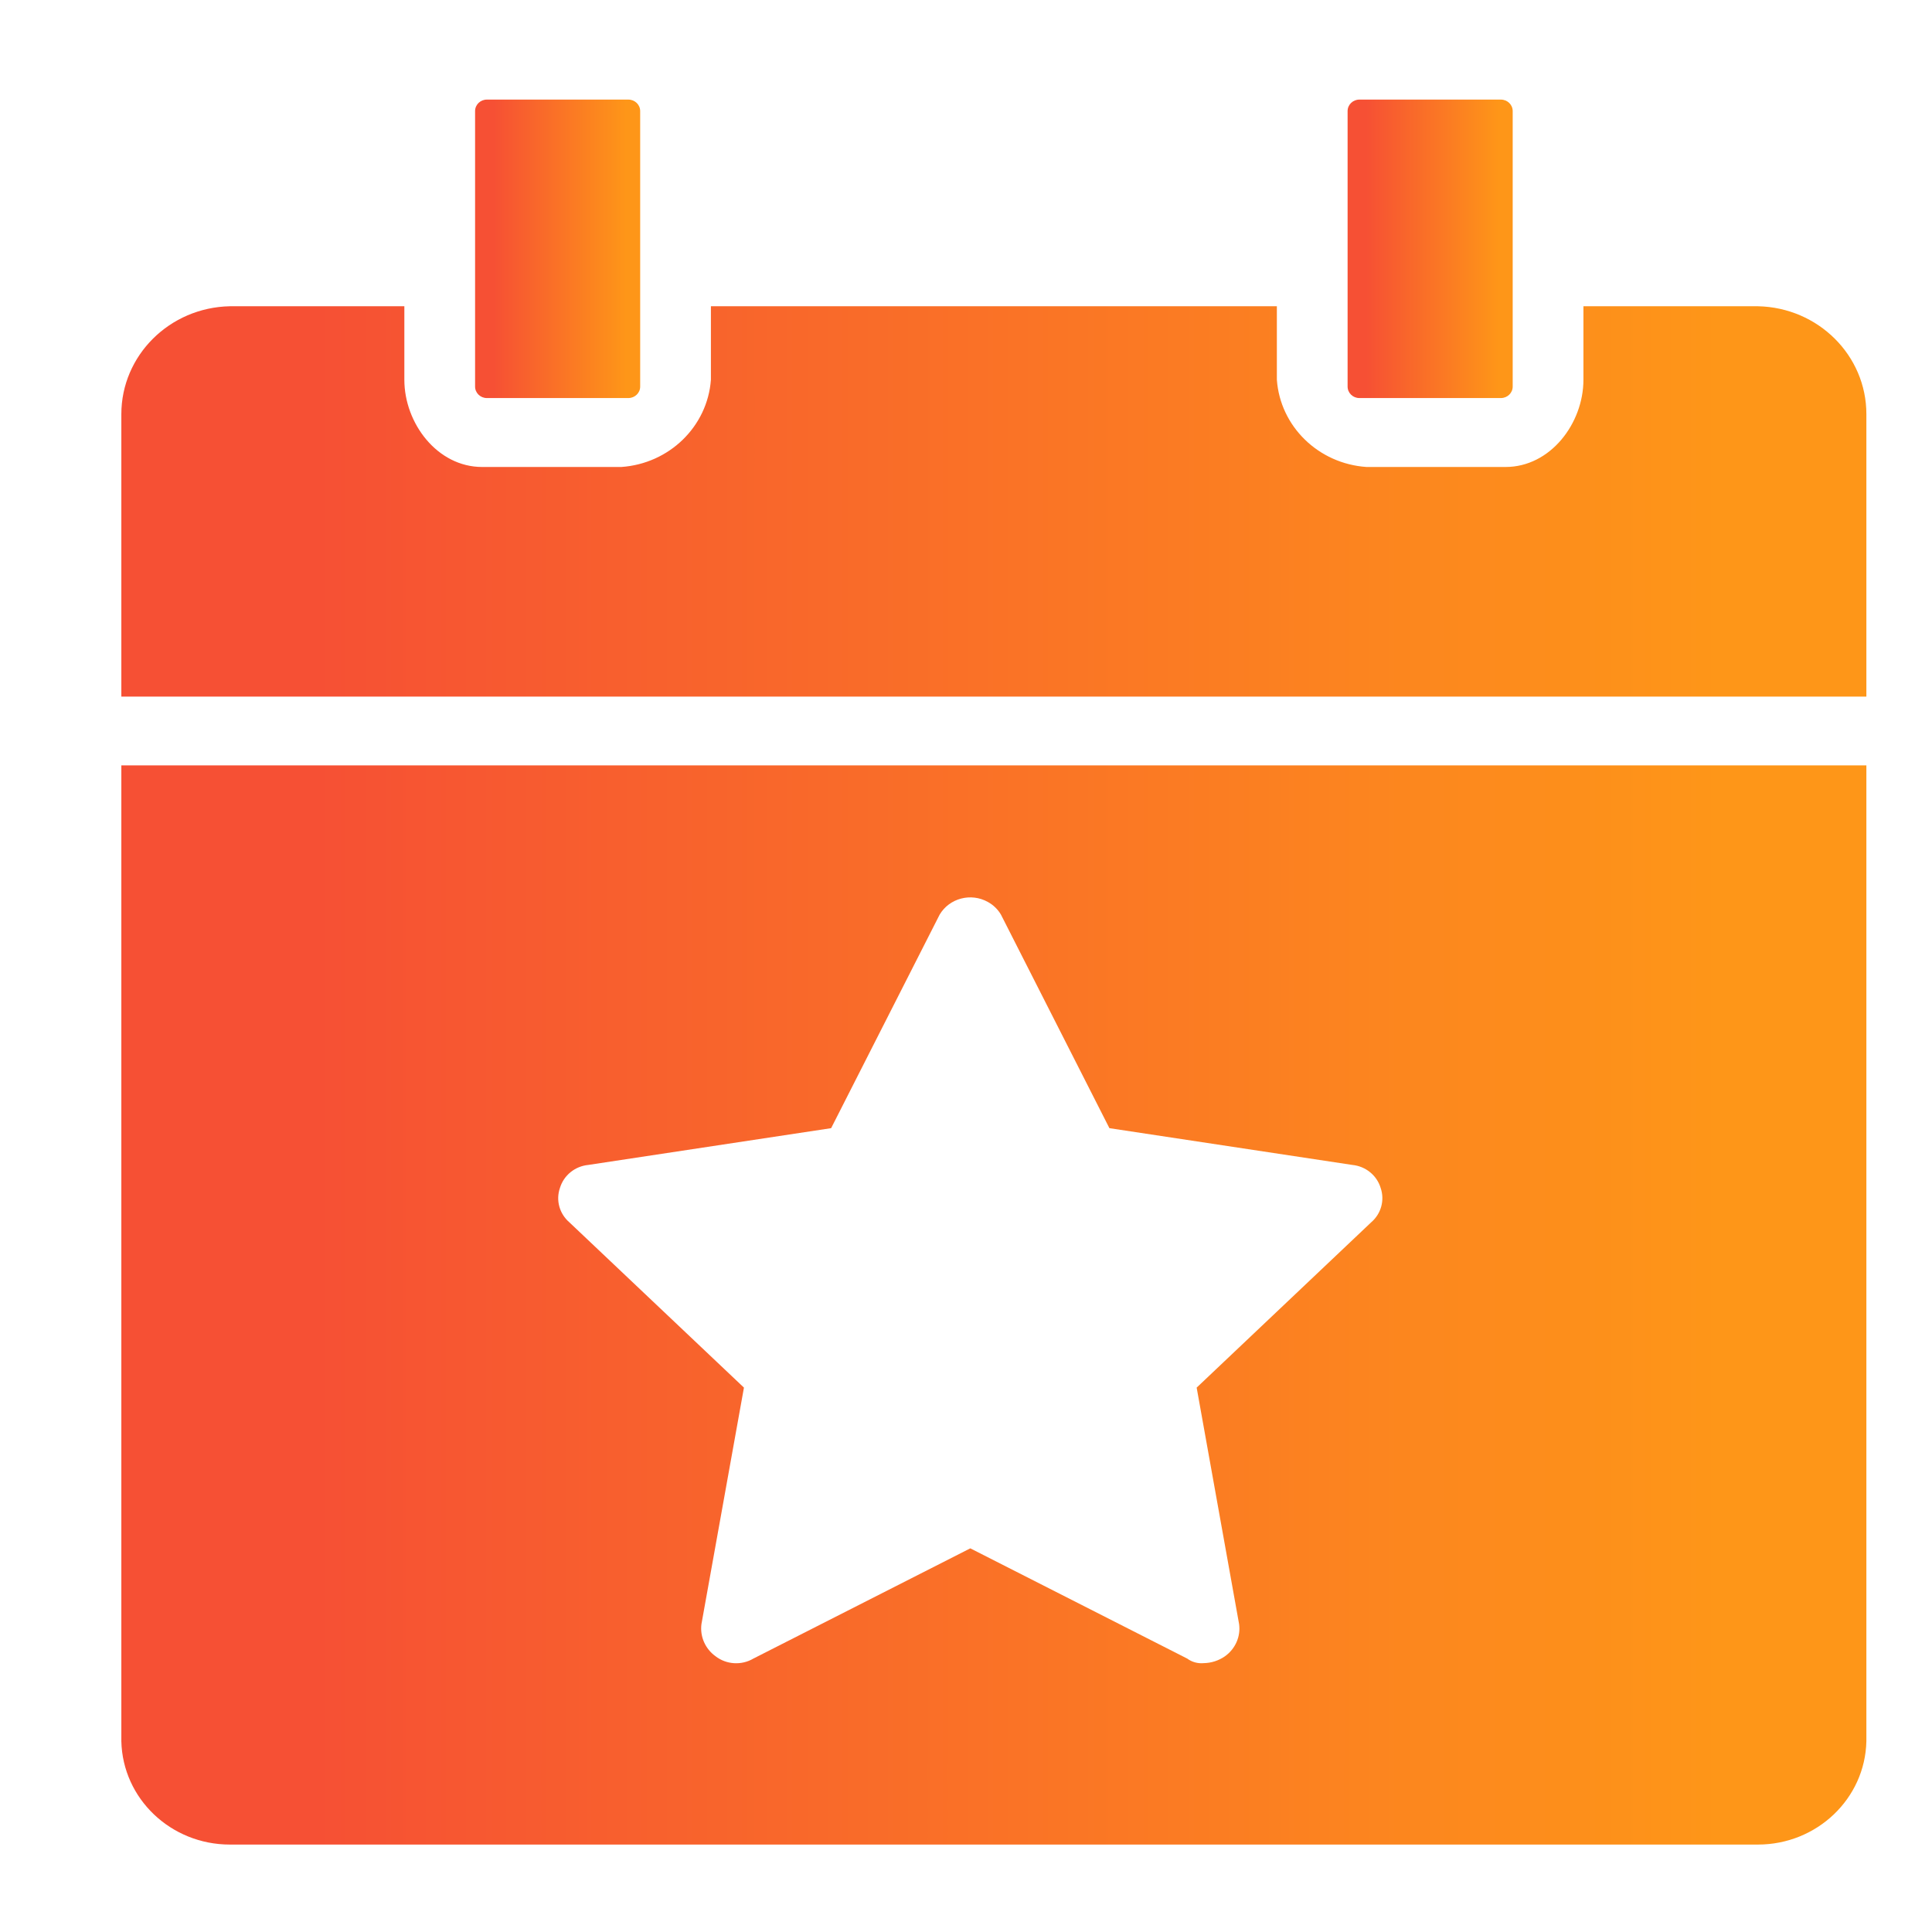 <svg width="31" height="31" viewBox="0 0 31 31" fill="none" xmlns="http://www.w3.org/2000/svg">
<path d="M7.812 6.387H10.082C10.187 6.387 10.272 6.305 10.272 6.203V1.782C10.272 1.68 10.187 1.598 10.082 1.598H7.812C7.708 1.598 7.623 1.68 7.623 1.782V6.203C7.623 6.305 7.708 6.387 7.812 6.387Z" fill="url(#paint0_linear_2_650)"/>
<path d="M28.207 4.914H25.407V6.093C25.407 6.793 24.877 7.493 24.158 7.493H21.926C21.155 7.44 20.542 6.843 20.488 6.093V4.914H11.407V6.093C11.352 6.843 10.739 7.44 9.969 7.493H7.736C7.018 7.493 6.488 6.793 6.488 6.093V4.914H3.688C2.72 4.934 1.947 5.704 1.947 6.646V11.177H29.947V6.646C29.948 5.704 29.174 4.934 28.207 4.914Z" fill="url(#paint1_linear_2_650)"/>
<path d="M21.812 6.387H24.082C24.187 6.387 24.272 6.305 24.272 6.203V1.782C24.272 1.68 24.187 1.598 24.082 1.598H21.812C21.708 1.598 21.623 1.68 21.623 1.782V6.203C21.623 6.305 21.708 6.387 21.812 6.387Z" fill="url(#paint2_linear_2_650)"/>
<path d="M1.947 27.939C1.968 28.86 2.741 29.597 3.688 29.597H28.207C29.153 29.597 29.927 28.86 29.947 27.939V12.281H1.947V27.939ZM8.985 19.06C9.046 18.859 9.225 18.713 9.439 18.692L13.336 18.102L15.077 14.676C15.233 14.412 15.58 14.32 15.852 14.473C15.939 14.521 16.011 14.591 16.061 14.676L17.801 18.102L21.699 18.692C21.913 18.713 22.092 18.859 22.153 19.06C22.221 19.257 22.162 19.475 22.001 19.613L19.201 22.265L19.882 26.06C19.909 26.259 19.822 26.457 19.655 26.576C19.556 26.645 19.437 26.684 19.315 26.686C19.22 26.695 19.125 26.669 19.05 26.613L15.569 24.844L12.088 26.613C11.898 26.725 11.656 26.71 11.482 26.576C11.316 26.457 11.229 26.259 11.255 26.06L11.937 22.265L9.136 19.613C8.976 19.475 8.916 19.257 8.985 19.06Z" fill="url(#paint3_linear_2_650)"/>
<defs>
<linearGradient id="paint0_linear_2_650" x1="7.917" y1="4.177" x2="10.051" y2="4.177" gradientUnits="userSpaceOnUse">
<stop stop-color="#F65034"/>
<stop offset="1" stop-color="#FE9618"/>
</linearGradient>
<linearGradient id="paint1_linear_2_650" x1="5.058" y1="8.287" x2="27.614" y2="8.287" gradientUnits="userSpaceOnUse">
<stop stop-color="#F65034"/>
<stop offset="1" stop-color="#FE9618"/>
</linearGradient>
<linearGradient id="paint2_linear_2_650" x1="21.917" y1="4.177" x2="24.051" y2="4.177" gradientUnits="userSpaceOnUse">
<stop stop-color="#F65034"/>
<stop offset="1" stop-color="#FE9618"/>
</linearGradient>
<linearGradient id="paint3_linear_2_650" x1="5.058" y1="21.605" x2="27.614" y2="21.605" gradientUnits="userSpaceOnUse">
<stop stop-color="#F65034"/>
<stop offset="1" stop-color="#FE9618"/>
</linearGradient>
</defs>
</svg>
